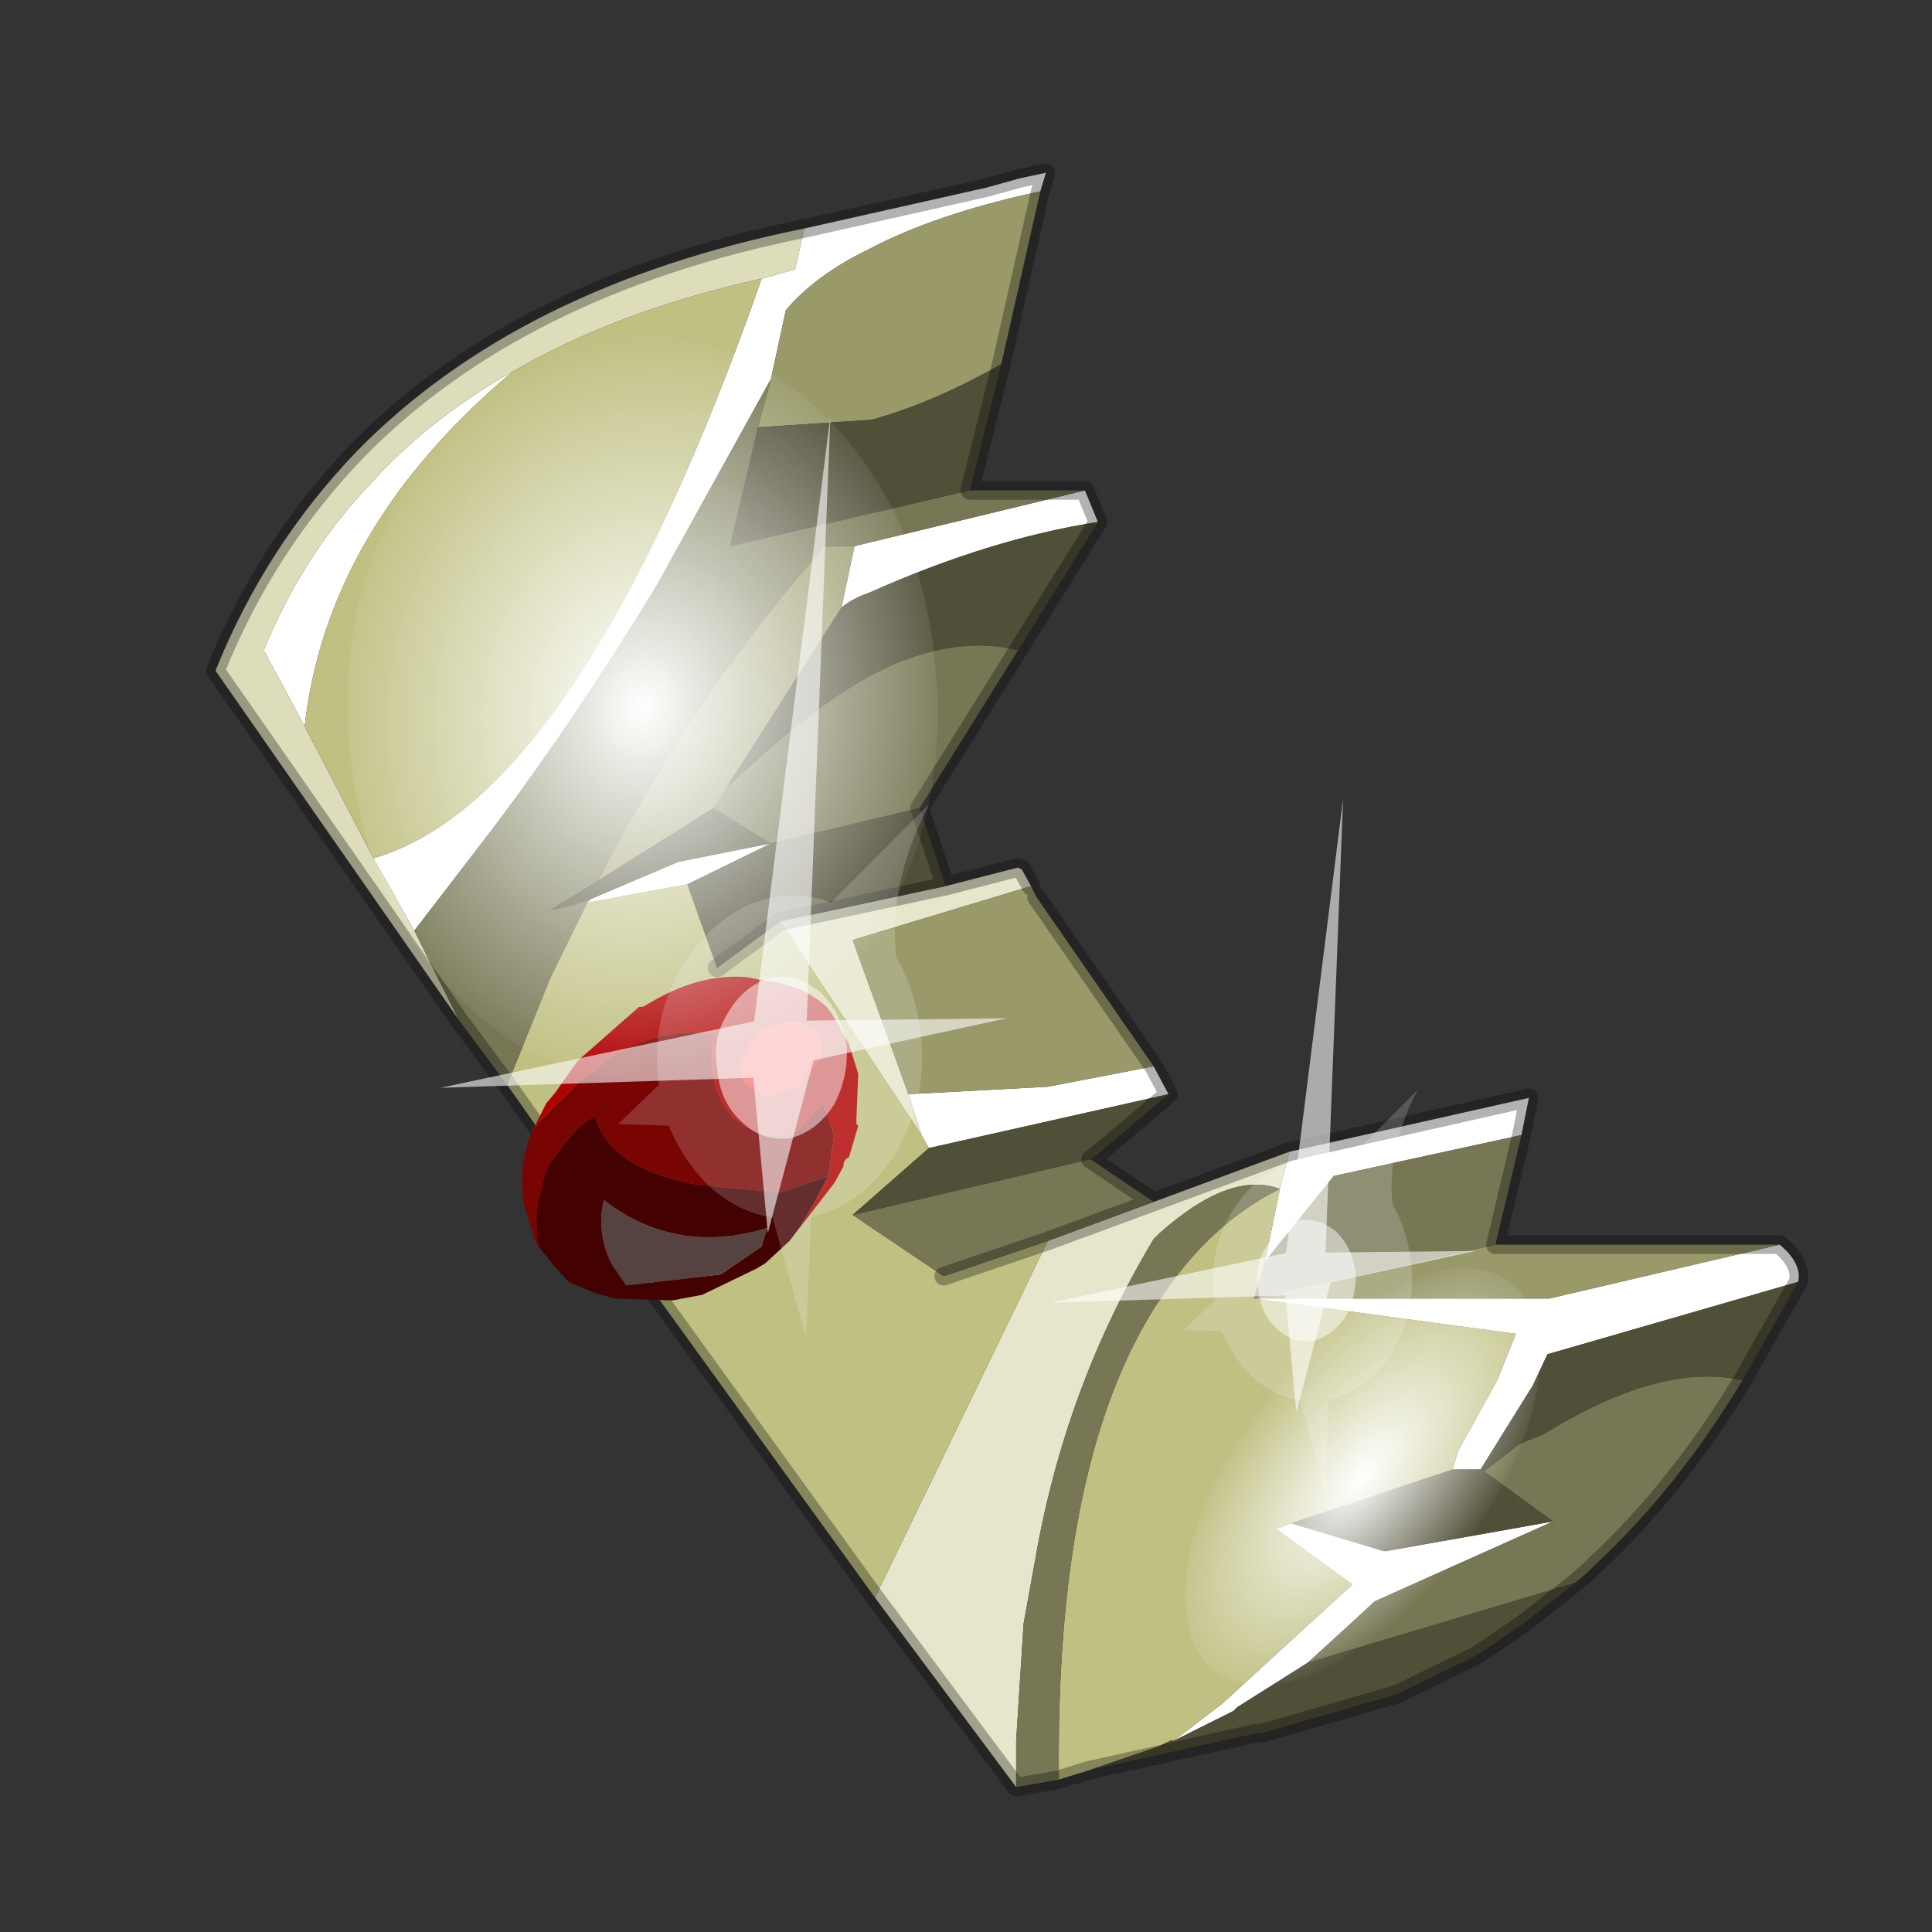 <?xml version="1.0" encoding="UTF-8" standalone="no"?>
<svg xmlns:xlink="http://www.w3.org/1999/xlink" height="520.0px" width="520.0px" xmlns="http://www.w3.org/2000/svg">
  <rect width="100%" height="100%" fill="#333333" stroke="none"/>
  <g transform="matrix(10.0, 0.0, 0.0, 10.0, 0.0, 0.0)">
    <use height="52.0" transform="matrix(1.0, 0.0, 0.0, 1.0, 0.0, 0.0)" width="52.0" xlink:href="#shape0"/>
    <use height="20.95" transform="matrix(-0.542, 0.58, 0.463, 0.655, 22.35, 11.2)" width="24.45" xlink:href="#sprite0"/>
    <use height="136.85" transform="matrix(0.062, 0.111, -0.098, 0.079, 19.402, 5.409)" width="148.25" xlink:href="#sprite1"/>
    <use height="136.85" transform="matrix(0.034, 0.03, -0.061, 0.074, 38.316, 32.457)" width="148.25" xlink:href="#sprite1"/>
    <use height="20.95" transform="matrix(-0.407, 0.435, 0.348, 0.492, 36.15, 21.5)" width="24.45" xlink:href="#sprite0"/>
  </g>
  <defs>
    <g id="shape0" transform="matrix(1.0, 0.0, 0.0, 1.0, 0.0, 0.0)">
      <path d="M52.0 0.0 L52.0 52.0 0.0 52.0 0.0 0.0 52.0 0.0" fill="#795fa9" fill-opacity="0.0" fill-rule="evenodd" stroke="none"/>
      <path d="M17.4 34.5 Q16.1 34.35 15.4 33.4 15.0 32.9 14.9 32.25 L14.9 31.0 14.95 30.85 Q15.25 29.8 15.9 29.0 L16.6 28.25 Q17.95 27.2 19.5 27.2 L19.7 27.2 Q21.05 27.25 21.8 28.25 L21.85 28.3 Q22.65 29.3 22.25 30.85 L21.85 31.95 21.85 32.0 20.6 33.4 Q19.35 34.45 17.95 34.5 L17.85 34.5 17.8 34.5 17.4 34.5" fill="#c16100" fill-rule="evenodd" stroke="none"/>
      <path d="M21.65 6.15 L26.55 5.05 27.45 4.8 28.15 4.65 28.0 5.15 Q25.2 5.75 23.4 6.7 21.95 7.4 21.15 8.35 L20.75 10.2 17.65 15.8 Q15.45 19.4 13.3 22.25 L11.15 25.05 10.05 23.1 Q15.6 21.5 20.5 7.5 L21.4 7.25 21.65 6.15 M29.2 13.2 L29.55 14.05 Q26.65 14.5 23.4 15.95 22.95 16.1 22.65 16.35 L23.0 14.7 29.2 13.2 M31.05 28.7 L31.45 29.45 25.0 30.9 24.8 30.55 24.45 29.45 28.2 29.25 31.05 28.7 M34.7 31.0 L41.15 29.55 40.95 30.55 35.9 31.65 34.05 33.95 34.45 32.0 34.7 31.0 M47.9 33.5 Q48.5 34.0 48.4 34.5 L41.65 36.45 41.25 37.3 40.75 38.1 39.85 39.55 39.1 39.55 39.25 39.05 40.3 37.15 40.8 35.9 33.75 34.95 41.7 34.95 47.9 33.5 M15.9 24.2 L18.25 23.2 20.75 22.7 18.5 23.8 15.8 24.3 15.9 24.2 M13.8 10.0 Q8.8 14.2 8.2 19.55 L7.1 17.5 Q8.15 14.95 9.9 13.1 11.5 11.3 13.8 10.0 M34.75 41.0 L37.25 41.75 37.3 41.75 41.8 40.95 37.0 43.1 36.35 43.7 35.2 44.75 33.3 45.95 33.2 46.05 31.6 46.85 32.9 45.85 35.25 43.7 36.4 42.65 34.35 41.15 34.75 41.0" fill="#ffffff" fill-rule="evenodd" stroke="none"/>
      <path d="M25.45 23.85 L27.4 23.35 27.5 23.4 27.75 23.85 22.95 25.3 24.45 29.45 24.8 30.55 21.0 24.8 25.45 23.85 M31.05 32.35 L34.7 31.0 34.45 32.0 Q33.1 31.5 31.2 33.2 L31.05 33.35 Q28.65 37.35 27.85 42.05 L27.55 43.7 27.35 46.85 27.35 47.0 27.35 48.1 23.55 43.0 28.2 33.4 31.05 32.35" fill="#e6e6cc" fill-rule="evenodd" stroke="none"/>
      <path d="M21.65 6.15 L21.4 7.25 20.5 7.5 Q16.65 8.35 13.8 10.0 11.5 11.3 9.9 13.1 8.15 14.95 7.1 17.5 L8.2 19.55 10.05 23.1 11.15 25.05 12.35 27.45 5.8 18.05 Q7.15 14.7 9.6 12.15 13.95 7.7 21.65 6.15" fill="#ddddbb" fill-rule="evenodd" stroke="none"/>
      <path d="M20.5 7.5 Q15.6 21.5 10.05 23.1 L8.2 19.55 Q8.8 14.2 13.8 10.0 16.65 8.35 20.5 7.5 M29.3 47.65 L28.65 47.85 28.5 47.9 Q28.4 39.65 30.95 35.4 32.4 33.0 34.45 32.0 L34.05 33.95 33.75 34.95 40.8 35.9 40.3 37.15 39.25 39.05 39.1 39.55 34.75 41.0 34.35 41.15 36.4 42.65 35.25 43.7 32.9 45.85 31.6 46.85 31.5 46.85 31.2 47.0 29.3 47.65 M23.55 43.0 L17.4 34.5 17.8 34.5 17.85 34.5 17.95 34.5 Q19.35 34.45 20.6 33.4 L21.85 32.0 21.85 31.95 22.25 30.85 Q22.65 29.3 21.85 28.3 L21.8 28.25 Q21.05 27.25 19.7 27.2 L19.5 27.2 Q17.95 27.2 16.6 28.25 L15.9 29.0 Q15.25 29.8 14.95 30.85 L14.85 30.9 13.65 29.2 14.8 26.35 15.8 24.3 18.5 23.8 19.3 26.05 21.0 24.8 24.8 30.55 25.0 30.9 22.95 32.7 25.4 34.35 28.2 33.4 23.55 43.0" fill="#c0c083" fill-rule="evenodd" stroke="none"/>
      <path d="M20.75 10.2 L21.15 8.35 Q21.95 7.4 23.4 6.7 25.2 5.75 28.0 5.15 L26.95 9.8 Q25.1 10.85 23.45 11.3 L20.4 11.5 20.75 10.2 M27.75 23.85 L27.9 24.15 31.05 28.7 28.2 29.25 24.45 29.45 22.95 25.3 27.75 23.85 M40.25 33.5 L47.9 33.5 41.7 34.95 33.75 34.95 40.25 33.5 M16.1 23.7 Q17.65 20.7 19.45 18.15 20.75 16.35 22.2 14.7 L23.0 14.7 22.65 16.35 19.55 21.2 19.2 21.75 16.1 23.7" fill="#99996a" fill-rule="evenodd" stroke="none"/>
      <path d="M11.15 25.05 L13.3 22.25 Q15.45 19.4 17.65 15.8 L20.75 10.2 20.4 11.5 19.65 14.7 26.1 13.2 29.2 13.2 23.0 14.7 22.2 14.7 Q20.75 16.35 19.45 18.15 17.65 20.7 16.1 23.7 L14.8 24.5 15.3 24.4 15.9 24.2 15.8 24.3 14.8 26.35 13.65 29.2 12.35 27.45 11.15 25.05 M27.4 17.5 L24.75 21.75 20.75 22.7 19.2 21.75 19.55 21.2 Q20.25 20.55 20.9 20.0 22.15 18.9 23.4 18.2 25.55 17.05 27.4 17.5 M29.35 31.2 L31.05 32.35 28.2 33.4 25.4 34.35 22.95 32.7 29.35 31.2 M40.95 30.55 L40.25 33.5 33.75 34.95 34.05 33.95 35.9 31.65 40.95 30.55 M46.9 37.15 Q45.15 40.05 42.95 42.1 L42.75 42.3 42.4 42.6 35.2 44.75 36.35 43.7 37.0 43.1 41.8 40.95 39.95 39.6 40.85 38.9 41.05 38.8 41.55 38.6 Q44.7 36.65 46.9 37.15 M28.5 47.9 L27.35 48.1 27.35 47.0 27.35 46.85 27.55 43.7 27.85 42.05 Q28.65 37.35 31.05 33.35 L31.2 33.2 Q33.1 31.5 34.45 32.0 32.4 33.0 30.95 35.4 28.4 39.65 28.5 47.9" fill="#777755" fill-rule="evenodd" stroke="none"/>
      <path d="M26.95 9.8 L26.1 13.2 19.65 14.7 20.4 11.5 23.45 11.3 Q25.1 10.85 26.95 9.8 M29.55 14.05 L27.4 17.5 Q25.55 17.05 23.4 18.2 22.15 18.9 20.9 20.0 20.25 20.55 19.55 21.2 L22.65 16.35 Q22.95 16.1 23.4 15.95 26.65 14.5 29.55 14.05 M24.75 21.75 L25.45 23.85 21.0 24.8 19.3 26.05 18.5 23.8 20.75 22.7 18.25 23.2 15.9 24.2 15.3 24.4 14.8 24.5 16.1 23.7 19.2 21.75 20.75 22.7 24.75 21.75 M31.45 29.45 L29.5 31.1 29.35 31.2 22.95 32.7 25.0 30.9 31.45 29.45 M48.4 34.5 L46.9 37.15 Q44.7 36.65 41.55 38.6 L41.05 38.8 40.85 38.9 39.95 39.6 41.8 40.95 37.3 41.75 37.25 41.75 34.75 41.0 39.1 39.55 39.85 39.55 40.75 38.1 41.25 37.3 41.65 36.45 48.4 34.5 M42.4 42.6 L41.0 43.7 39.9 44.45 39.65 44.6 37.6 45.6 33.95 46.65 33.8 46.65 29.3 47.65 31.2 47.0 31.5 46.85 31.6 46.85 33.2 46.05 33.3 45.95 35.2 44.75 42.4 42.6" fill="#504f38" fill-rule="evenodd" stroke="none"/>
      <path d="M28.0 5.15 L28.15 4.65 27.45 4.8 26.55 5.05 21.65 6.15 M28.0 5.15 L26.95 9.8 26.1 13.2 29.2 13.2 29.55 14.05 27.4 17.5 24.75 21.75 25.45 23.85 27.4 23.35 27.5 23.4 27.75 23.85 M27.9 24.15 L31.05 28.7 31.45 29.45 29.5 31.1 29.35 31.2 31.05 32.35 34.7 31.0 41.15 29.55 40.95 30.55 40.25 33.5 47.9 33.5 Q48.5 34.0 48.4 34.5 L46.9 37.15 Q45.15 40.05 42.95 42.1 L42.75 42.3 42.4 42.6 41.0 43.7 39.9 44.45 39.65 44.6 37.6 45.6 33.95 46.65 33.8 46.65 29.3 47.65 28.65 47.85 28.5 47.9 27.35 48.1 23.55 43.0 17.4 34.5 Q16.1 34.35 15.4 33.4 15.0 32.9 14.9 32.25 L14.9 31.0 14.85 30.9 13.65 29.2 12.35 27.45 5.8 18.05 Q7.15 14.7 9.6 12.15 13.95 7.7 21.65 6.15 M19.3 26.05 L21.0 24.8 25.45 23.85 M17.8 34.5 L17.4 34.5 M28.2 33.4 L25.4 34.35 M31.05 32.35 L28.2 33.4" fill="none" stroke="#000000" stroke-linecap="round" stroke-linejoin="round" stroke-opacity="0.302" stroke-width="0.5"/>
      <path d="M21.25 27.5 L20.45 27.7 19.95 28.5 Q19.85 28.9 20.05 29.15 L20.65 29.55 21.5 29.25 22.05 28.5 Q22.2 28.1 22.0 27.8 21.7 27.5 21.25 27.5 M14.3 30.5 L14.5 30.1 14.7 29.7 14.95 29.4 15.55 28.55 17.2 27.1 17.3 27.1 17.65 26.9 Q18.9 26.2 20.1 26.3 L20.6 26.4 Q21.6 26.5 22.25 27.1 L22.4 27.3 22.6 27.65 22.85 28.1 23.1 28.9 23.05 30.1 23.05 30.25 23.1 30.3 22.85 31.15 Q22.7 31.2 22.7 31.4 L22.45 31.85 21.25 33.4 21.55 33.0 21.9 32.4 22.3 31.65 22.45 30.55 22.15 29.7 21.45 30.45 Q20.5 30.7 19.9 30.2 19.45 29.9 19.25 29.2 19.05 28.35 19.25 27.85 17.95 27.6 16.55 28.4 L15.7 29.0 15.1 29.6 14.6 30.1 14.55 30.15 14.3 30.5" fill="#af0303" fill-rule="evenodd" stroke="none"/>
      <path d="M21.25 27.5 Q21.7 27.5 22.0 27.8 22.2 28.1 22.05 28.5 L21.5 29.25 20.65 29.55 20.05 29.15 Q19.85 28.9 19.95 28.5 L20.45 27.7 21.25 27.5" fill="#f00606" fill-rule="evenodd" stroke="none"/>
      <path d="M14.5 33.55 L14.45 33.5 14.4 33.4 14.2 32.75 Q13.85 31.7 14.3 30.5 L14.55 30.15 14.6 30.1 15.1 29.6 15.7 29.0 16.55 28.4 Q17.95 27.6 19.25 27.85 19.05 28.35 19.25 29.2 19.45 29.9 19.9 30.2 20.5 30.7 21.45 30.45 L22.15 29.7 22.45 30.55 22.3 31.65 21.0 32.1 18.85 31.9 Q16.5 31.5 16.05 30.15 L16.0 30.05 15.75 30.2 Q15.05 30.8 14.65 31.65 L14.6 31.95 Q14.35 32.65 14.5 33.55" fill="#780502" fill-rule="evenodd" stroke="none"/>
      <path d="M21.25 33.4 L20.6 34.0 20.35 34.15 18.9 34.85 18.1 35.0 16.55 34.95 16.0 34.8 15.3 34.5 14.9 34.05 14.5 33.55 Q14.35 32.65 14.6 31.95 L14.65 31.65 Q15.05 30.8 15.75 30.2 L16.0 30.05 16.05 30.15 Q16.5 31.5 18.85 31.9 L21.0 32.1 22.3 31.65 21.9 32.4 21.55 33.0 21.25 33.4 M16.45 34.0 L16.85 34.6 19.4 34.3 20.5 33.55 20.65 33.05 Q18.2 33.8 16.25 32.3 16.05 33.15 16.45 34.0" fill="#430101" fill-rule="evenodd" stroke="none"/>
      <path d="M16.45 34.0 Q16.05 33.15 16.25 32.3 18.2 33.8 20.65 33.05 L20.5 33.55 19.4 34.3 16.85 34.6 16.45 34.0" fill="#574242" fill-rule="evenodd" stroke="none"/>
    </g>
    <g id="sprite0" transform="matrix(1.0, 0.0, 0.0, 1.0, 0.0, 0.0)">
      <use height="20.95" transform="matrix(1.0, 0.0, 0.0, 1.0, 0.0, 0.0)" width="24.45" xlink:href="#shape1"/>
    </g>
    <g id="shape1" transform="matrix(1.0, 0.0, 0.0, 1.0, 0.0, 0.0)">
      <path d="M14.85 11.4 Q15.8 11.6 16.25 12.45 16.85 13.3 16.6 14.35 16.4 15.3 15.55 15.9 14.65 16.4 13.65 16.2 12.65 15.9 12.1 15.1 11.6 14.2 11.8 13.2 12.1 12.2 12.9 11.65 13.8 11.15 14.85 11.4" fill="#ffffff" fill-opacity="0.588" fill-rule="evenodd" stroke="none"/>
      <path d="M14.85 11.4 Q13.8 11.15 12.9 11.65 12.1 12.2 11.8 13.2 11.6 14.2 12.1 15.1 12.65 15.9 13.65 16.2 14.65 16.4 15.55 15.9 16.4 15.3 16.6 14.35 16.85 13.3 16.25 12.45 15.8 11.6 14.85 11.4 M18.2 11.35 L20.15 11.25 18.75 12.55 Q19.05 13.8 18.8 15.05 18.5 16.35 17.65 17.3 L19.1 20.95 16.55 18.25 Q14.8 19.3 12.8 18.85 10.8 18.35 9.75 16.65 9.05 15.5 8.95 14.3 7.75 12.4 4.95 11.55 L9.7 11.4 Q10.3 10.4 11.35 9.75 13.1 8.75 15.1 9.15 16.95 9.5 18.1 11.15 L18.2 11.35" fill="#ffffff" fill-opacity="0.176" fill-rule="evenodd" stroke="none"/>
      <path d="M15.4 13.55 L18.1 17.55 13.35 14.65 7.05 18.5 12.75 13.55 0.0 0.0 14.25 12.25 24.45 5.95 15.4 13.55" fill="#ffffff" fill-opacity="0.588" fill-rule="evenodd" stroke="none"/>
    </g>
    <g id="sprite1" transform="matrix(1.0, 0.0, 0.0, 1.0, 73.5, 65.0)">
      <use height="136.85" transform="matrix(1.0, 0.0, 0.0, 1.0, -73.5, -65.0)" width="148.25" xlink:href="#shape2"/>
    </g>
    <g id="shape2" transform="matrix(1.0, 0.0, 0.0, 1.0, 73.5, 65.0)">
      <path d="M36.65 -54.65 Q60.05 -42.0 69.75 -17.95 80.55 8.9 68.0 34.1 55.45 59.35 26.8 68.2 -1.8 77.05 -29.7 64.3 -57.6 51.6 -68.45 24.75 -79.3 -2.05 -66.75 -27.25 L-66.7 -27.3 Q-54.1 -52.5 -25.5 -61.4 3.1 -70.2 31.0 -57.5 L36.65 -54.65" fill="url(#gradient0)" fill-rule="evenodd" stroke="none"/>
    </g>
    <radialGradient cx="0" cy="0" gradientTransform="matrix(0.091, 0.0, 0.0, 0.091, 0.6, 3.4)" gradientUnits="userSpaceOnUse" id="gradient0" r="819.2" spreadMethod="pad">
      <stop offset="0.0" stop-color="#ffffff"/>
      <stop offset="1.0" stop-color="#ffffff" stop-opacity="0.0"/>
    </radialGradient>
  </defs>
</svg>
